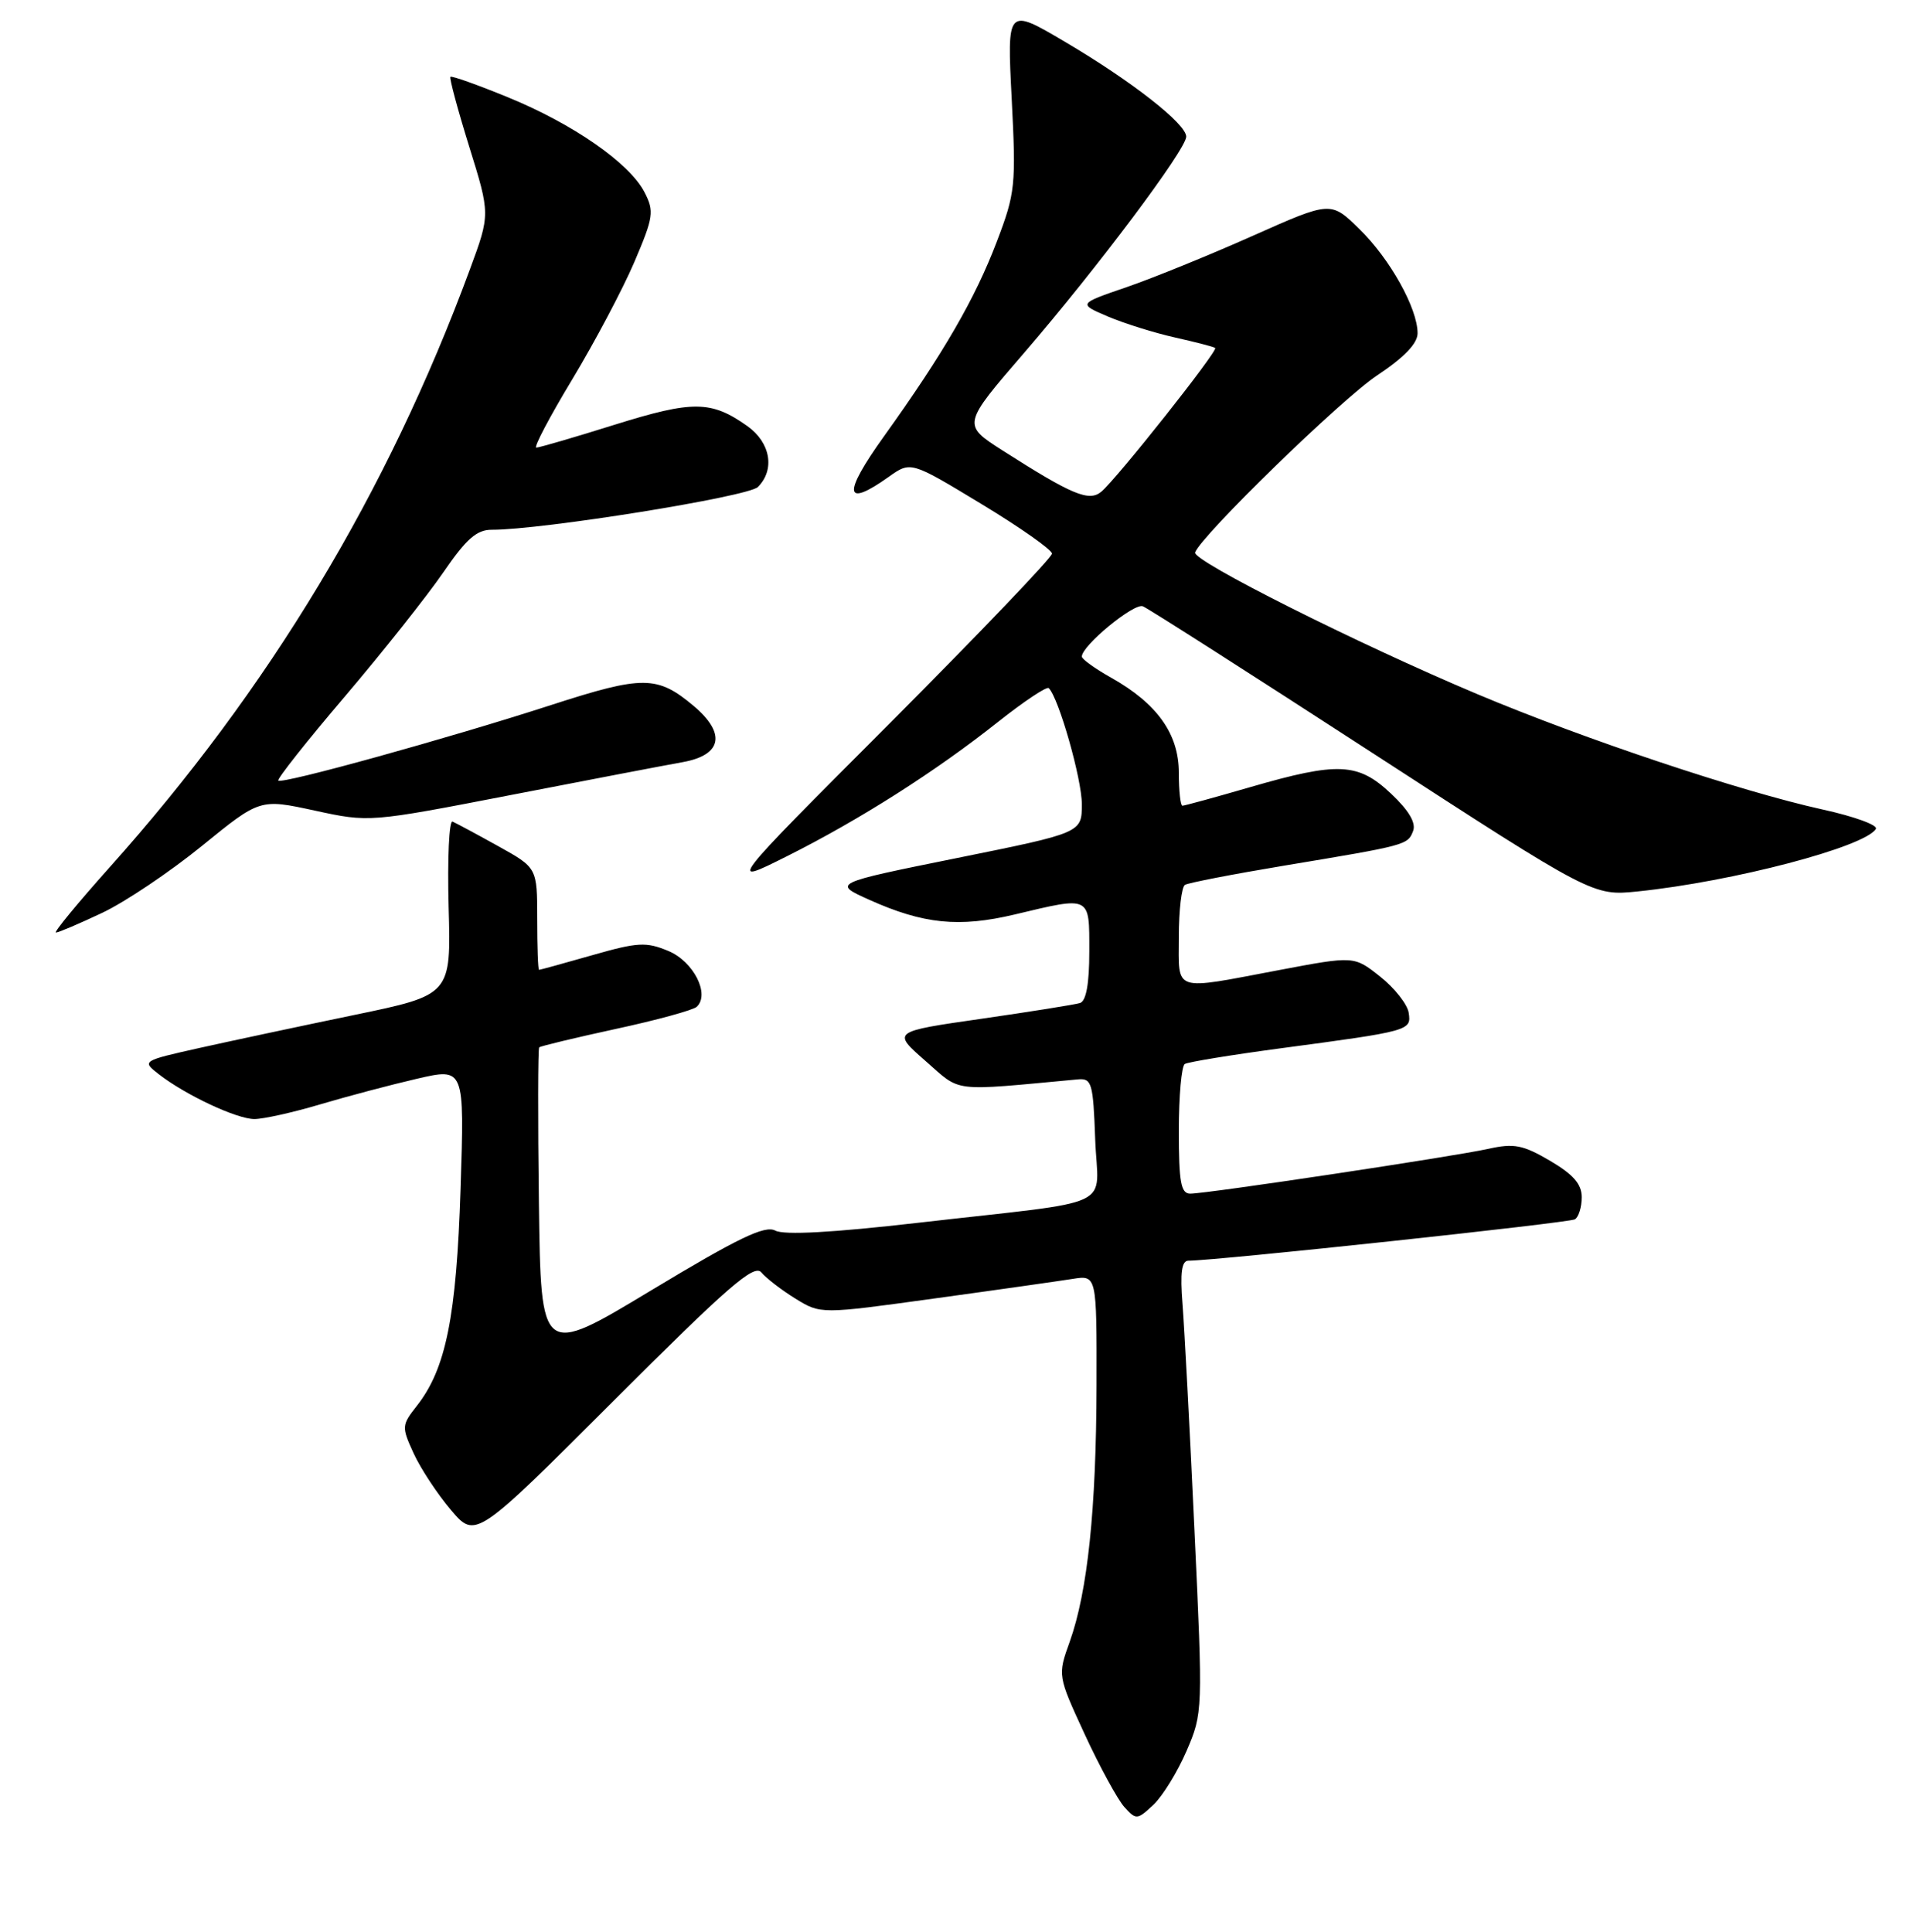 <?xml version="1.0" encoding="UTF-8" standalone="no"?>
<!DOCTYPE svg PUBLIC "-//W3C//DTD SVG 1.1//EN" "http://www.w3.org/Graphics/SVG/1.1/DTD/svg11.dtd" >
<svg xmlns="http://www.w3.org/2000/svg" xmlns:xlink="http://www.w3.org/1999/xlink" version="1.1" viewBox="0 0 256 259">
 <g >
 <path fill="currentColor"
d=" M 159.04 234.69 C 161.22 229.62 161.23 229.36 160.09 205.04 C 159.47 191.54 158.74 177.91 158.49 174.75 C 158.16 170.61 158.38 169.00 159.27 168.99 C 163.12 168.97 210.33 163.91 211.09 163.44 C 211.59 163.13 212.00 161.80 212.00 160.48 C 212.00 158.72 210.88 157.43 207.75 155.59 C 204.11 153.46 202.92 153.23 199.50 153.99 C 194.81 155.03 161.77 160.00 159.53 160.00 C 158.28 160.00 158.00 158.47 158.00 151.56 C 158.00 146.92 158.36 142.89 158.80 142.62 C 159.25 142.35 164.98 141.41 171.55 140.53 C 189.01 138.20 189.17 138.15 188.81 135.76 C 188.64 134.63 186.93 132.45 185.00 130.92 C 181.50 128.13 181.50 128.13 171.50 130.02 C 157.01 132.76 158.00 133.09 158.00 125.56 C 158.00 122.02 158.37 118.89 158.82 118.61 C 159.26 118.34 165.23 117.18 172.07 116.04 C 188.55 113.30 188.68 113.27 189.40 111.39 C 189.82 110.31 188.83 108.63 186.44 106.38 C 182.03 102.22 179.36 102.09 167.60 105.50 C 162.85 106.88 158.75 108.00 158.48 108.00 C 158.22 108.00 158.00 106.01 158.00 103.58 C 158.00 98.38 155.10 94.31 148.93 90.84 C 146.77 89.63 145.00 88.35 145.00 88.01 C 145.00 86.54 151.99 80.79 153.18 81.27 C 153.91 81.57 167.78 90.43 184.00 100.96 C 213.50 120.10 213.50 120.10 219.50 119.49 C 232.22 118.18 249.93 113.54 251.43 111.11 C 251.74 110.61 248.51 109.43 244.25 108.50 C 233.33 106.09 212.42 99.11 198.00 93.04 C 181.96 86.29 159.77 75.15 160.18 74.05 C 161.02 71.76 179.82 53.47 184.59 50.31 C 188.20 47.91 190.00 46.04 190.00 44.67 C 190.00 41.33 186.30 34.70 182.20 30.70 C 178.37 26.95 178.37 26.95 167.93 31.60 C 162.19 34.16 154.57 37.26 151.00 38.49 C 144.50 40.72 144.50 40.72 148.50 42.43 C 150.70 43.36 154.75 44.63 157.50 45.24 C 160.25 45.86 162.67 46.48 162.87 46.64 C 163.32 46.97 149.68 64.19 147.60 65.92 C 145.95 67.28 143.69 66.33 134.37 60.38 C 128.96 56.92 128.96 56.92 137.34 47.21 C 147.06 35.93 158.98 20.03 158.99 18.32 C 159.00 16.61 151.70 10.89 142.73 5.60 C 134.97 1.02 134.97 1.02 135.60 13.26 C 136.19 24.84 136.09 25.87 133.61 32.37 C 130.68 40.07 126.45 47.37 118.49 58.47 C 112.91 66.25 113.13 68.18 119.13 63.91 C 122.07 61.82 122.07 61.82 131.53 67.55 C 136.74 70.70 141.00 73.70 141.00 74.21 C 141.00 74.73 131.20 84.97 119.23 96.98 C 97.45 118.79 97.45 118.79 105.48 114.77 C 115.24 109.87 125.39 103.42 133.79 96.75 C 137.26 94.00 140.31 91.97 140.57 92.24 C 141.91 93.57 145.00 104.43 145.00 107.79 C 145.00 111.63 145.00 111.63 128.28 115.01 C 111.57 118.39 111.57 118.39 116.53 120.62 C 123.78 123.87 128.54 124.35 136.00 122.58 C 146.27 120.13 146.00 120.00 146.00 127.53 C 146.00 131.88 145.58 134.19 144.75 134.45 C 144.06 134.66 138.11 135.61 131.53 136.56 C 119.56 138.28 119.56 138.28 124.03 142.20 C 128.92 146.48 127.24 146.28 144.50 144.68 C 146.33 144.52 146.52 145.19 146.79 152.70 C 147.13 162.26 150.26 160.78 123.09 163.90 C 111.60 165.22 105.08 165.58 103.91 164.95 C 102.52 164.21 98.95 165.93 87.32 172.94 C 72.50 181.88 72.50 181.88 72.23 161.29 C 72.08 149.97 72.10 140.57 72.27 140.39 C 72.45 140.22 77.07 139.11 82.54 137.92 C 88.02 136.74 92.89 135.40 93.38 134.96 C 95.19 133.28 92.97 128.89 89.58 127.47 C 86.61 126.23 85.48 126.29 79.37 128.04 C 75.60 129.12 72.39 130.00 72.25 130.00 C 72.11 130.00 72.00 126.92 72.00 123.16 C 72.00 116.32 72.00 116.32 66.76 113.41 C 63.88 111.81 61.14 110.34 60.66 110.13 C 60.19 109.93 59.96 115.08 60.13 121.57 C 60.46 133.36 60.46 133.36 47.48 136.05 C 40.34 137.53 31.01 139.52 26.74 140.47 C 19.05 142.19 19.01 142.22 21.24 143.96 C 24.83 146.76 31.72 150.00 34.10 150.00 C 35.30 150.00 39.26 149.12 42.89 148.04 C 46.53 146.96 52.37 145.41 55.88 144.60 C 62.26 143.12 62.26 143.12 61.73 159.31 C 61.18 176.47 59.77 183.48 55.88 188.43 C 53.83 191.04 53.81 191.25 55.44 194.81 C 56.37 196.84 58.62 200.25 60.43 202.39 C 63.73 206.28 63.73 206.28 82.30 187.71 C 97.58 172.44 101.08 169.39 102.05 170.56 C 102.70 171.34 104.75 172.92 106.61 174.07 C 110.00 176.16 110.00 176.16 125.25 174.05 C 133.64 172.90 141.96 171.71 143.75 171.43 C 147.00 170.91 147.00 170.91 146.97 185.70 C 146.93 202.33 145.78 213.32 143.38 220.05 C 141.75 224.59 141.75 224.59 145.40 232.50 C 147.41 236.85 149.80 241.22 150.70 242.22 C 152.28 243.96 152.42 243.95 154.59 241.92 C 155.83 240.75 157.83 237.50 159.04 234.69 Z  M 13.70 122.36 C 16.77 120.91 22.78 116.87 27.06 113.39 C 34.84 107.06 34.84 107.06 42.17 108.65 C 49.50 110.24 49.50 110.24 68.50 106.56 C 78.95 104.53 89.30 102.55 91.50 102.16 C 96.78 101.21 97.35 98.32 92.98 94.63 C 88.09 90.53 86.20 90.51 73.85 94.51 C 60.05 98.98 37.80 105.14 37.30 104.63 C 37.10 104.43 41.11 99.36 46.22 93.36 C 51.32 87.36 57.26 79.87 59.42 76.72 C 62.49 72.24 63.89 71.00 65.92 71.01 C 72.59 71.03 100.28 66.58 101.58 65.28 C 103.90 62.96 103.28 59.34 100.19 57.13 C 95.33 53.68 92.90 53.65 82.42 56.92 C 77.01 58.62 72.26 60.00 71.88 60.00 C 71.50 60.00 73.66 55.88 76.70 50.85 C 79.73 45.82 83.47 38.75 85.02 35.13 C 87.60 29.08 87.71 28.33 86.38 25.76 C 84.36 21.86 76.83 16.62 68.08 13.04 C 64.00 11.37 60.53 10.13 60.37 10.30 C 60.21 10.46 61.34 14.67 62.89 19.66 C 65.71 28.72 65.71 28.72 62.98 36.11 C 51.93 66.05 36.08 92.35 14.70 116.25 C 10.40 121.06 7.16 125.00 7.50 125.00 C 7.84 125.00 10.63 123.81 13.70 122.36 Z "/>
</g>
</svg>